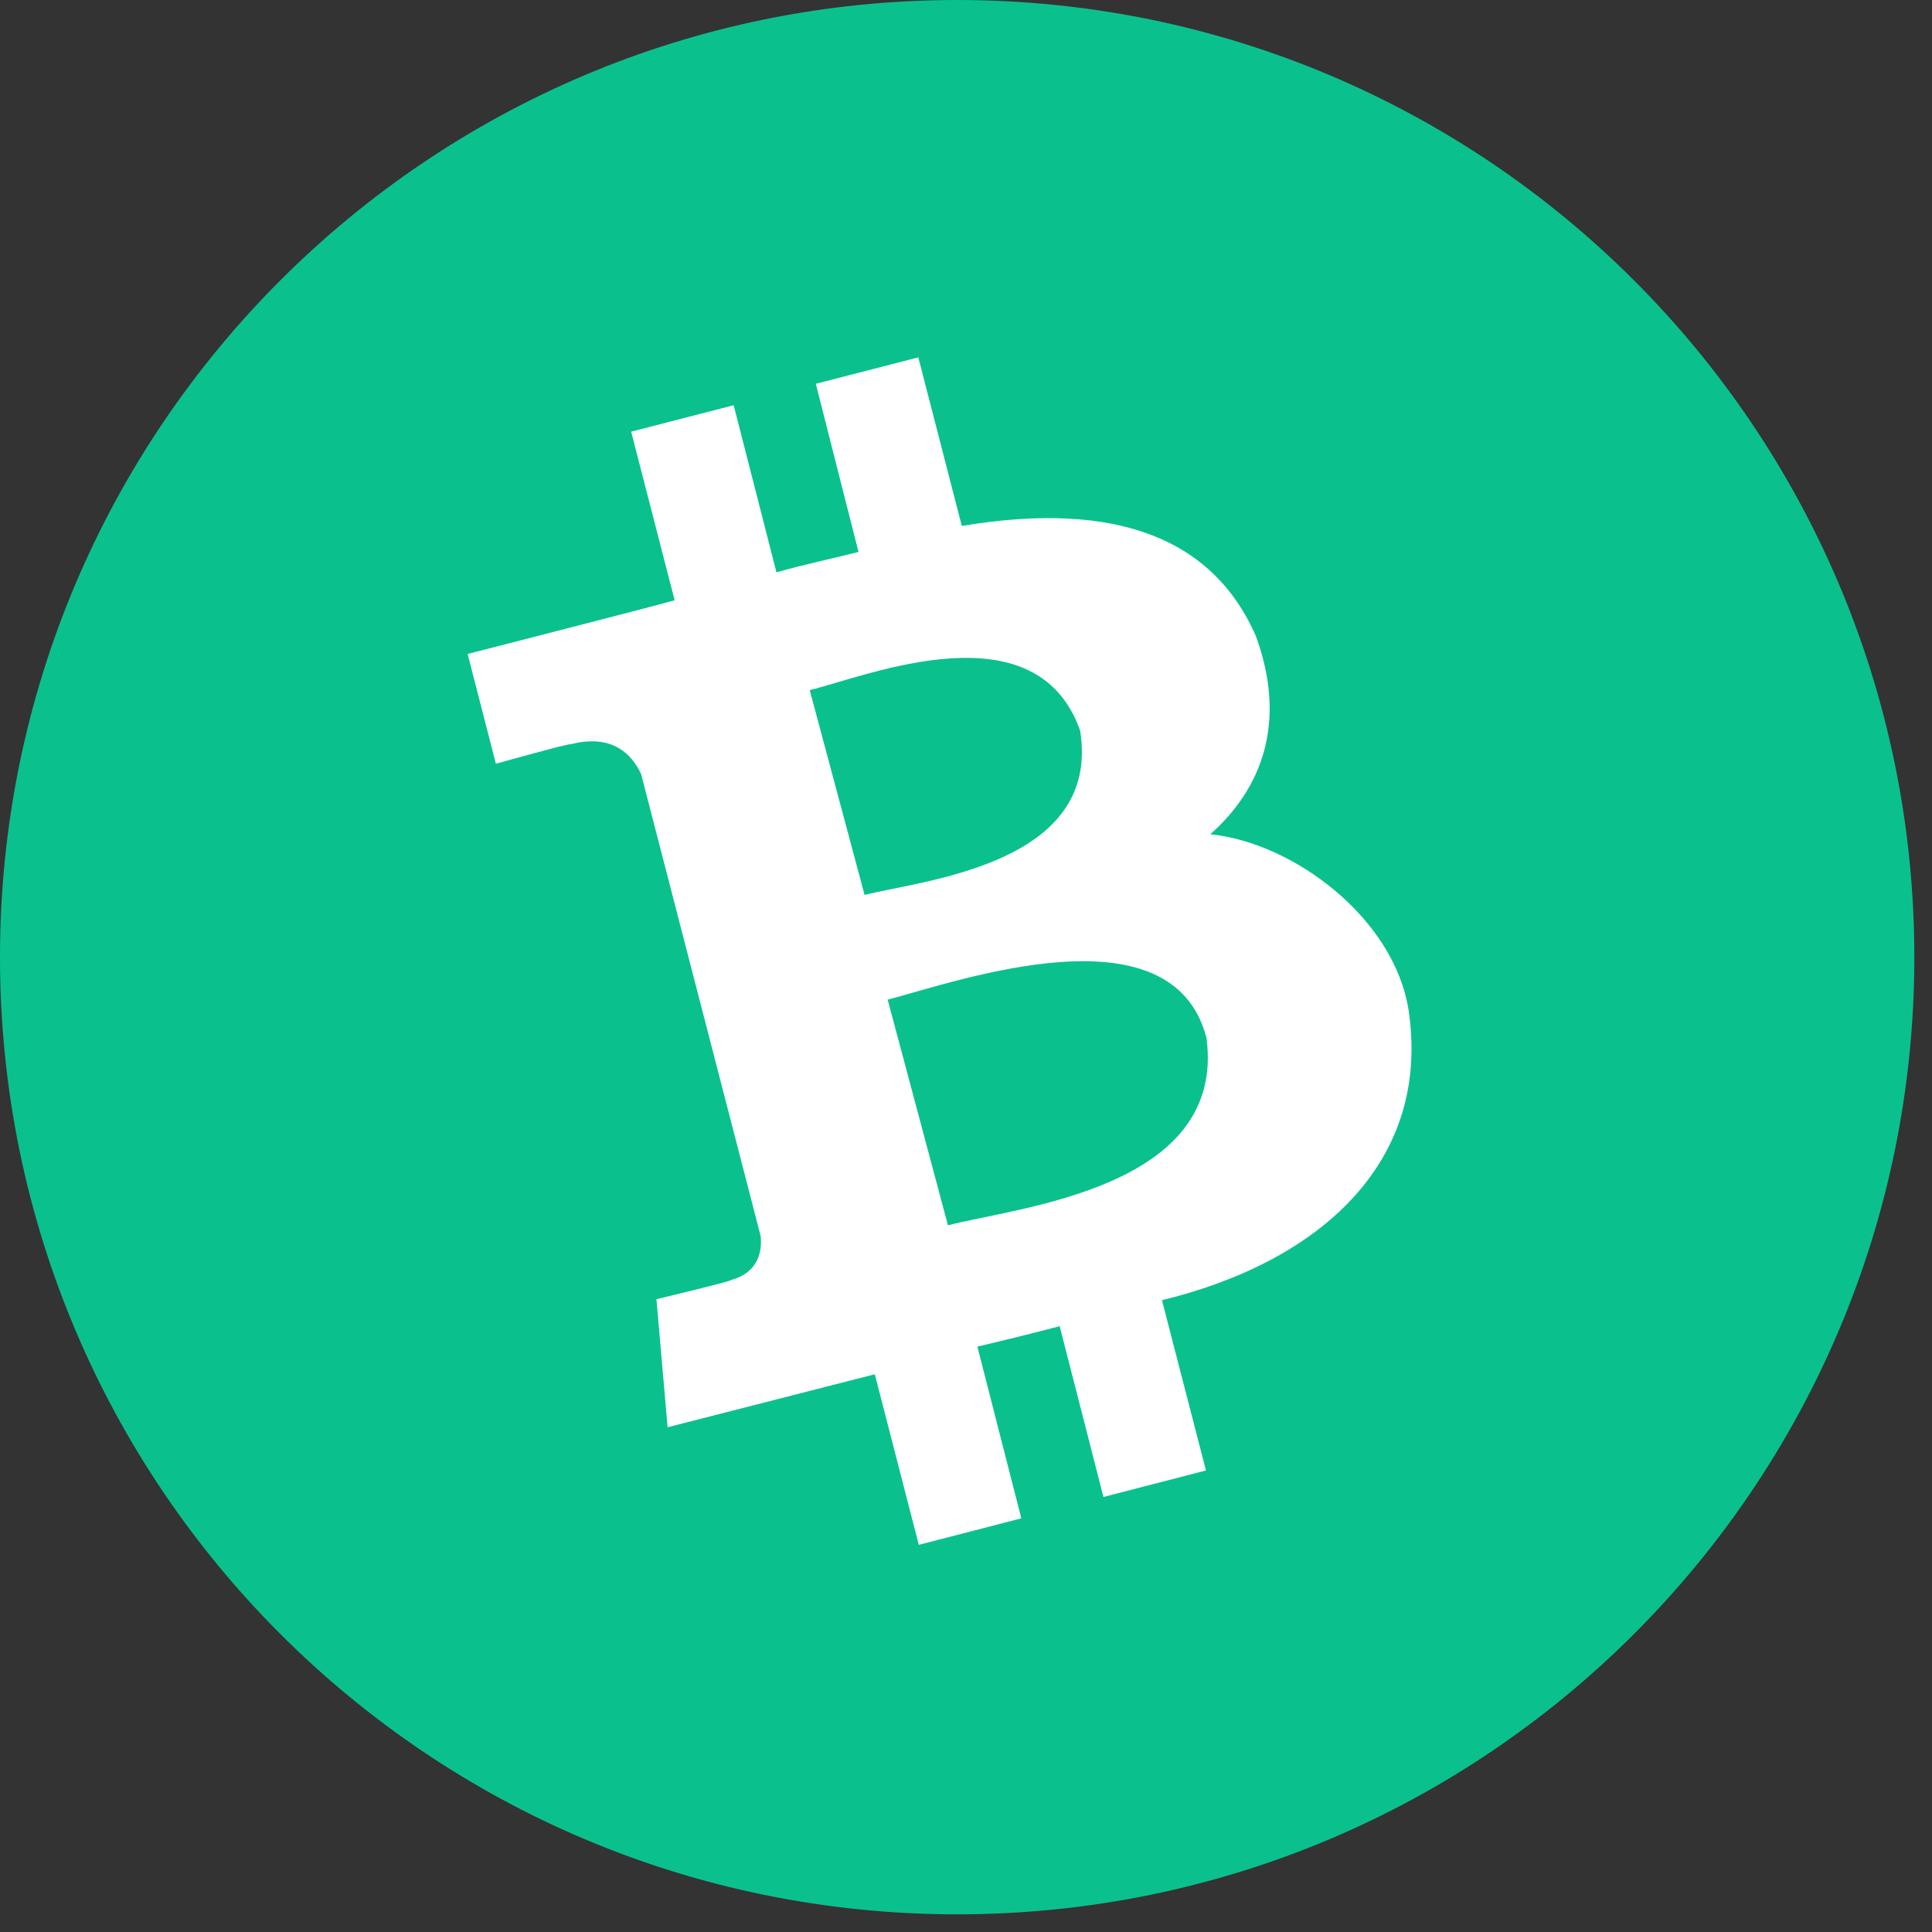 <svg width="35" height="35" viewBox="0 0 35 35" fill="none" xmlns="http://www.w3.org/2000/svg">
<rect x="0" y="0" width="35" height="35" fill="#333333" stroke="none"/>
<path d="M17.34 34.68C26.917 34.68 34.68 26.917 34.68 17.34C34.68 7.763 26.917 0 17.34 0C7.763 0 0 7.763 0 17.34C0 26.917 7.763 34.68 17.34 34.68Z" fill="#0AC18E"/>
<path d="M22.749 11.517C21.878 9.541 19.875 9.119 17.424 9.528L16.636 6.474L14.779 6.953L15.553 9.999C15.065 10.122 14.563 10.228 14.066 10.368L13.291 7.341L11.434 7.82L12.222 10.875C11.821 10.989 8.472 11.847 8.472 11.847L8.983 13.836C8.983 13.836 10.347 13.454 10.334 13.484C11.091 13.286 11.447 13.665 11.614 14.021L13.78 22.392C13.806 22.634 13.762 23.048 13.243 23.189C13.274 23.206 11.892 23.536 11.892 23.536L12.094 25.856C12.094 25.856 15.413 25.006 15.848 24.896L16.645 27.986L18.502 27.506L17.706 24.395C18.216 24.276 18.713 24.152 19.197 24.025L19.99 27.119L21.847 26.639L21.05 23.554C23.911 22.859 25.931 21.054 25.517 18.295C25.253 16.631 23.436 15.267 21.926 15.113C22.855 14.29 23.326 13.088 22.749 11.517ZM21.856 18.801C22.225 21.534 18.427 21.868 17.173 22.198L16.081 18.11C17.34 17.78 21.231 16.393 21.856 18.801ZM19.567 13.234C19.959 15.663 16.711 15.945 15.663 16.213L14.669 12.503C15.721 12.243 18.77 10.985 19.567 13.234Z" fill="white"/>
</svg>

